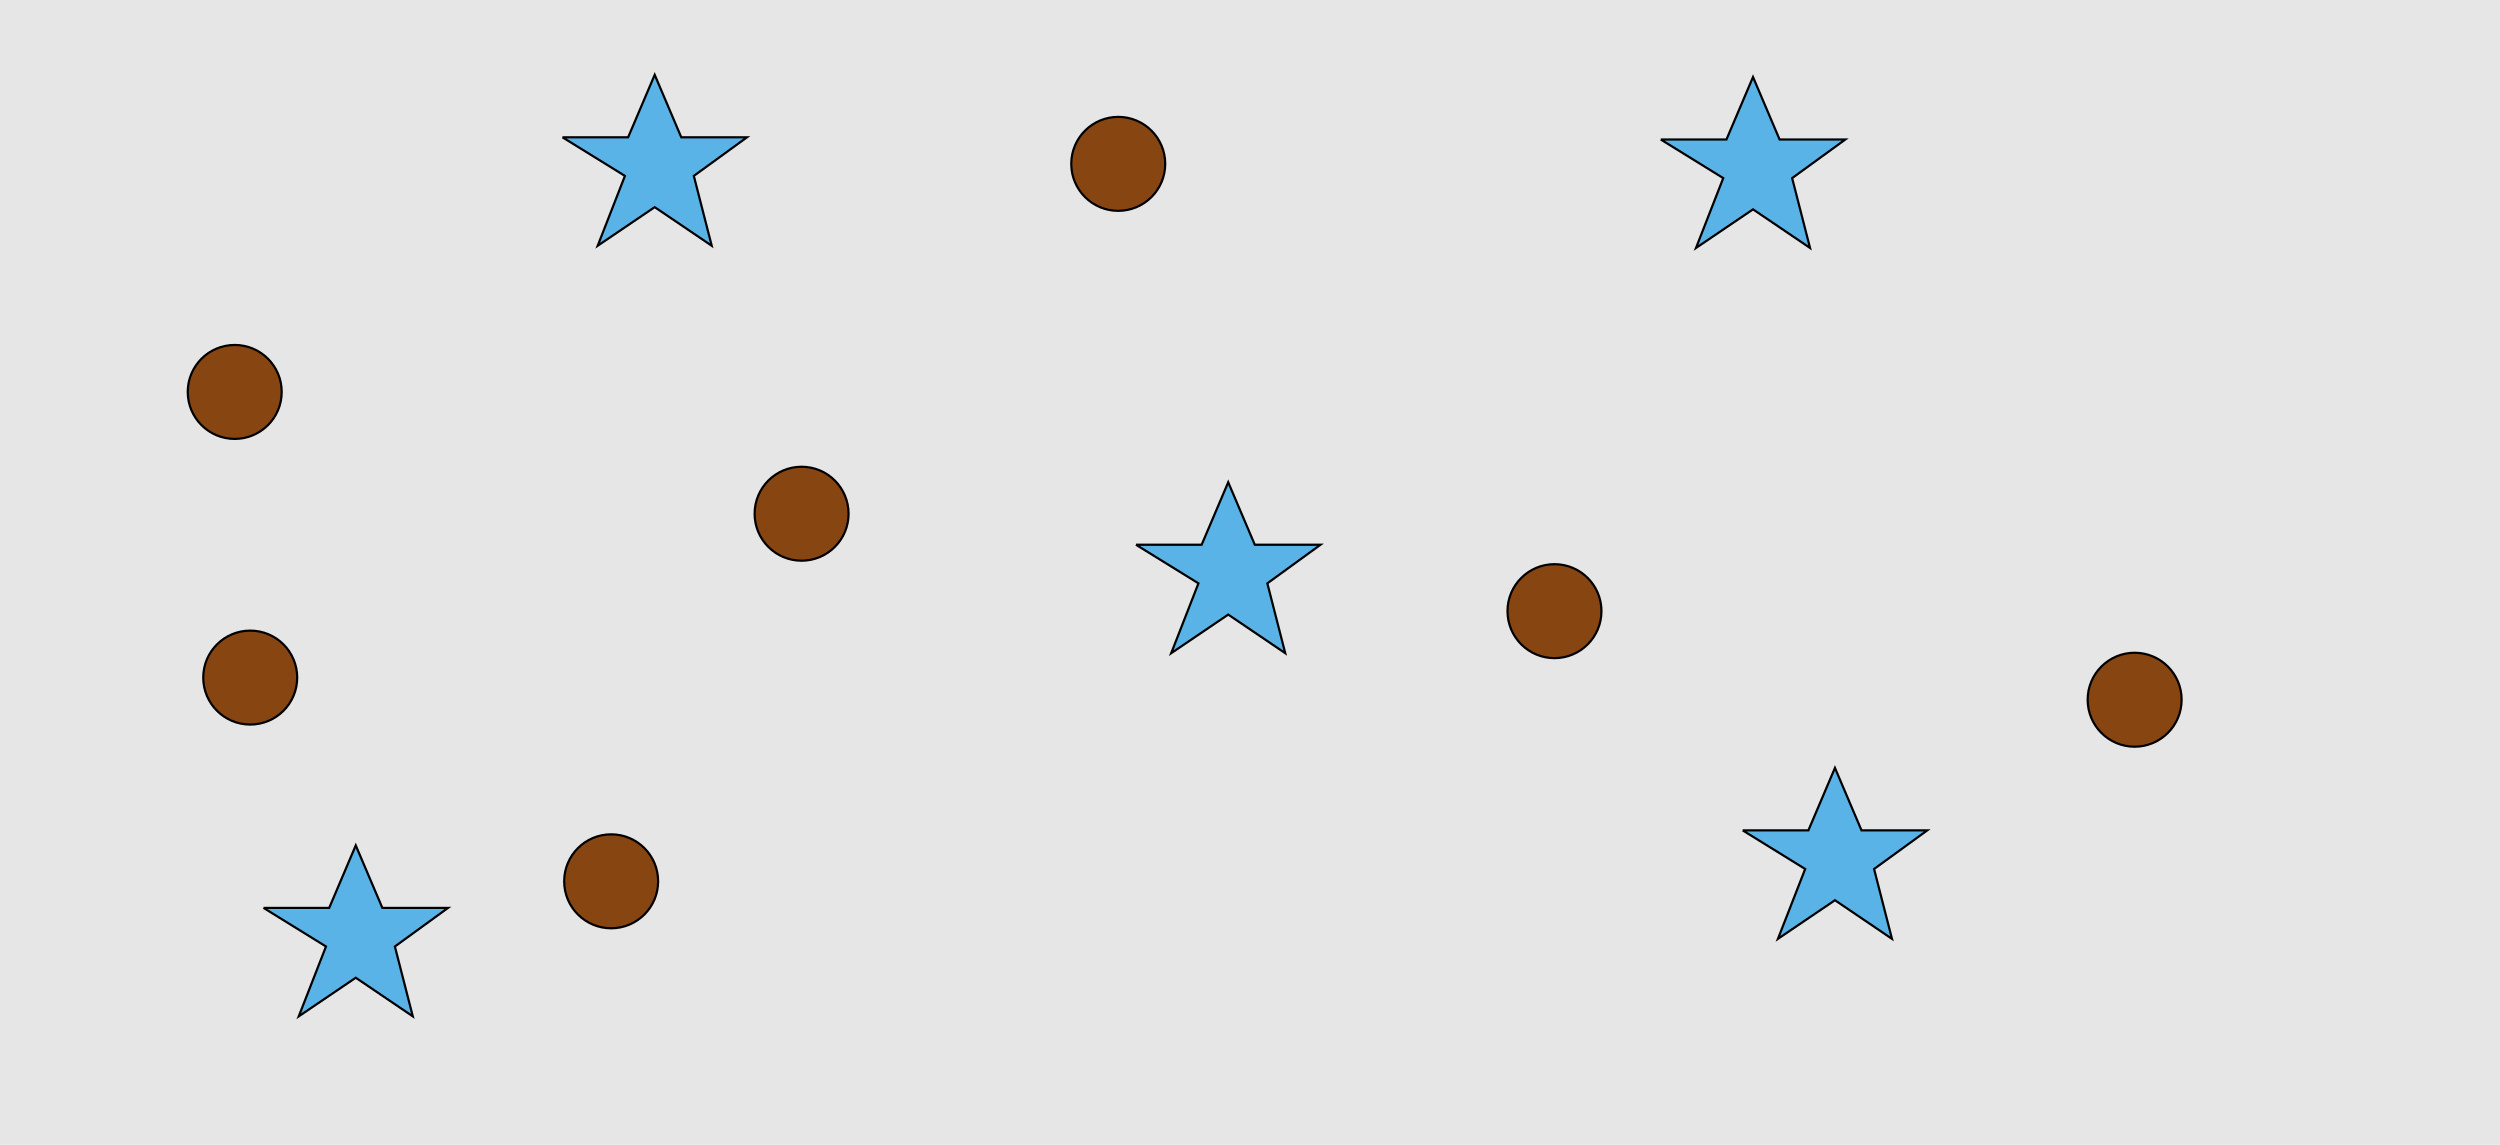 <?xml version="1.0" encoding="UTF-8"?>
<svg xmlns="http://www.w3.org/2000/svg" xmlns:xlink="http://www.w3.org/1999/xlink" width="1129pt" height="517pt" viewBox="0 0 1129 517" version="1.1">
<g id="surface571">
<rect x="0" y="0" width="1129" height="517" style="fill:rgb(90%,90%,90%);fill-opacity:1;stroke:none;"/>
<path style="fill-rule:nonzero;fill:rgb(35%,70%,90%);fill-opacity:1;stroke-width:1;stroke-linecap:butt;stroke-linejoin:miter;stroke:rgb(0%,0%,0%);stroke-opacity:1;stroke-miterlimit:10;" d="M 750 63 L 779.664 63 L 791.664 34.785 L 803.664 63 L 833.332 63 L 809.332 80.438 L 817.418 111.98 L 791.664 94.543 L 765.914 111.98 L 778.215 80.438 L 750 63 "/>
<path style="fill-rule:nonzero;fill:rgb(35%,70%,90%);fill-opacity:1;stroke-width:1;stroke-linecap:butt;stroke-linejoin:miter;stroke:rgb(0%,0%,0%);stroke-opacity:1;stroke-miterlimit:10;" d="M 254 62 L 283.664 62 L 295.664 33.785 L 307.664 62 L 337.332 62 L 313.332 79.438 L 321.418 110.98 L 295.664 93.543 L 269.914 110.98 L 282.215 79.438 L 254 62 "/>
<path style="fill-rule:nonzero;fill:rgb(35%,70%,90%);fill-opacity:1;stroke-width:1;stroke-linecap:butt;stroke-linejoin:miter;stroke:rgb(0%,0%,0%);stroke-opacity:1;stroke-miterlimit:10;" d="M 787 375 L 816.664 375 L 828.664 346.785 L 840.664 375 L 870.332 375 L 846.332 392.438 L 854.418 423.98 L 828.664 406.543 L 802.914 423.98 L 815.215 392.438 L 787 375 "/>
<path style="fill-rule:nonzero;fill:rgb(35%,70%,90%);fill-opacity:1;stroke-width:1;stroke-linecap:butt;stroke-linejoin:miter;stroke:rgb(0%,0%,0%);stroke-opacity:1;stroke-miterlimit:10;" d="M 513 246 L 542.664 246 L 554.664 217.785 L 566.664 246 L 596.332 246 L 572.332 263.438 L 580.418 294.98 L 554.664 277.543 L 528.914 294.98 L 541.215 263.438 L 513 246 "/>
<path style="fill-rule:nonzero;fill:rgb(35%,70%,90%);fill-opacity:1;stroke-width:1;stroke-linecap:butt;stroke-linejoin:miter;stroke:rgb(0%,0%,0%);stroke-opacity:1;stroke-miterlimit:10;" d="M 119 410 L 148.664 410 L 160.664 381.785 L 172.664 410 L 202.332 410 L 178.332 427.438 L 186.418 458.98 L 160.664 441.543 L 134.914 458.98 L 147.215 427.438 L 119 410 "/>
<path style="fill-rule:nonzero;fill:rgb(53%,27%,7%);fill-opacity:1;stroke-width:1;stroke-linecap:butt;stroke-linejoin:miter;stroke:rgb(0%,0%,0%);stroke-opacity:1;stroke-miterlimit:10;" d="M 127.215 177 C 127.215 188.715 117.715 198.215 106 198.215 C 94.285 198.215 84.785 188.715 84.785 177 C 84.785 165.285 94.285 155.785 106 155.785 C 117.715 155.785 127.215 165.285 127.215 177 "/>
<path style="fill-rule:nonzero;fill:rgb(53%,27%,7%);fill-opacity:1;stroke-width:1;stroke-linecap:butt;stroke-linejoin:miter;stroke:rgb(0%,0%,0%);stroke-opacity:1;stroke-miterlimit:10;" d="M 134.215 306 C 134.215 317.715 124.715 327.215 113 327.215 C 101.285 327.215 91.785 317.715 91.785 306 C 91.785 294.285 101.285 284.785 113 284.785 C 124.715 284.785 134.215 294.285 134.215 306 "/>
<path style="fill-rule:nonzero;fill:rgb(53%,27%,7%);fill-opacity:1;stroke-width:1;stroke-linecap:butt;stroke-linejoin:miter;stroke:rgb(0%,0%,0%);stroke-opacity:1;stroke-miterlimit:10;" d="M 723.215 276 C 723.215 287.715 713.715 297.215 702 297.215 C 690.285 297.215 680.785 287.715 680.785 276 C 680.785 264.285 690.285 254.785 702 254.785 C 713.715 254.785 723.215 264.285 723.215 276 "/>
<path style="fill-rule:nonzero;fill:rgb(53%,27%,7%);fill-opacity:1;stroke-width:1;stroke-linecap:butt;stroke-linejoin:miter;stroke:rgb(0%,0%,0%);stroke-opacity:1;stroke-miterlimit:10;" d="M 383.215 232 C 383.215 243.715 373.715 253.215 362 253.215 C 350.285 253.215 340.785 243.715 340.785 232 C 340.785 220.285 350.285 210.785 362 210.785 C 373.715 210.785 383.215 220.285 383.215 232 "/>
<path style="fill-rule:nonzero;fill:rgb(53%,27%,7%);fill-opacity:1;stroke-width:1;stroke-linecap:butt;stroke-linejoin:miter;stroke:rgb(0%,0%,0%);stroke-opacity:1;stroke-miterlimit:10;" d="M 297.215 398 C 297.215 409.715 287.715 419.215 276 419.215 C 264.285 419.215 254.785 409.715 254.785 398 C 254.785 386.285 264.285 376.785 276 376.785 C 287.715 376.785 297.215 386.285 297.215 398 "/>
<path style="fill-rule:nonzero;fill:rgb(53%,27%,7%);fill-opacity:1;stroke-width:1;stroke-linecap:butt;stroke-linejoin:miter;stroke:rgb(0%,0%,0%);stroke-opacity:1;stroke-miterlimit:10;" d="M 985.215 316 C 985.215 327.715 975.715 337.215 964 337.215 C 952.285 337.215 942.785 327.715 942.785 316 C 942.785 304.285 952.285 294.785 964 294.785 C 975.715 294.785 985.215 304.285 985.215 316 "/>
<path style="fill-rule:nonzero;fill:rgb(53%,27%,7%);fill-opacity:1;stroke-width:1;stroke-linecap:butt;stroke-linejoin:miter;stroke:rgb(0%,0%,0%);stroke-opacity:1;stroke-miterlimit:10;" d="M 526.215 74 C 526.215 85.715 516.715 95.215 505 95.215 C 493.285 95.215 483.785 85.715 483.785 74 C 483.785 62.285 493.285 52.785 505 52.785 C 516.715 52.785 526.215 62.285 526.215 74 "/>
</g>
</svg>
